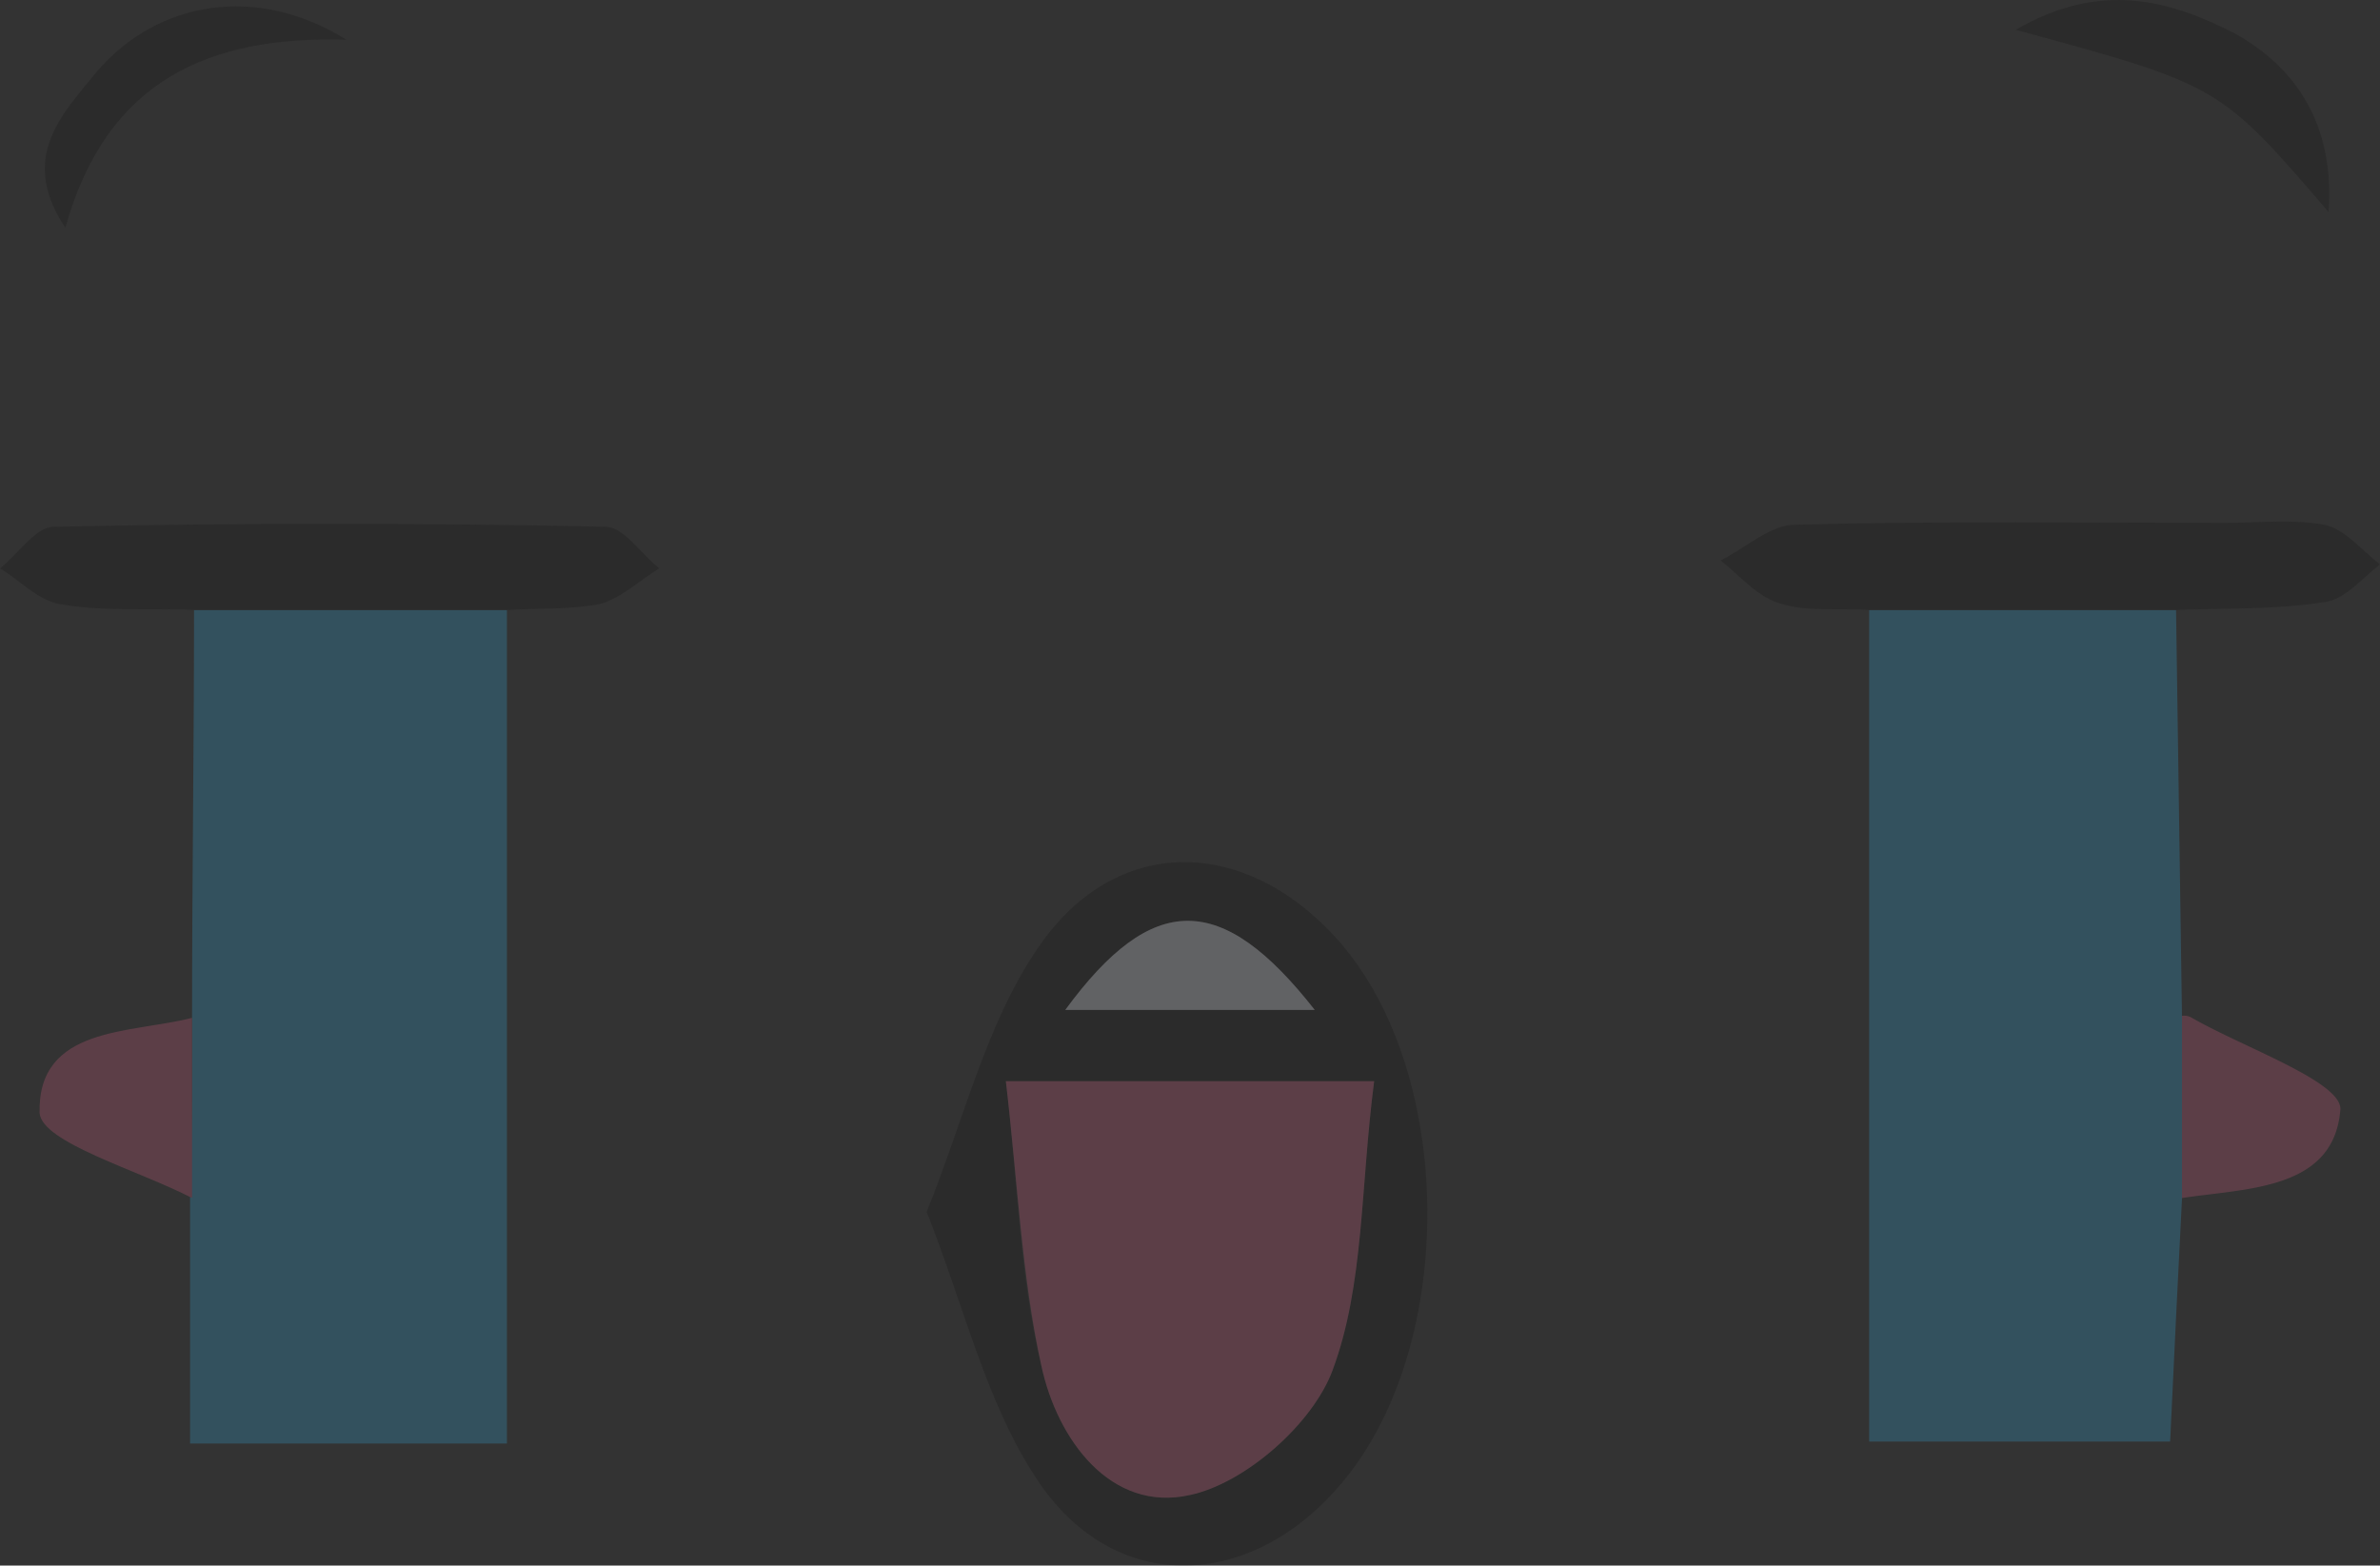 <svg xmlns="http://www.w3.org/2000/svg" width="248.747" height="163.632" viewBox="0 0 248.747 163.632"><rect x="0" y="0" width="248.747" height="163.632" fill="#333333" stroke="none"/><g transform="translate(-0.1 0.006)" opacity="0.25"><path d="M9.907,73.43c0-14.279.207-28.558.207-42.63h32.7v87.123H9.7V92.262C9.907,85.847,9.907,79.639,9.907,73.43Z" transform="translate(10.267 32.945)" fill="#33abe0"/><path d="M127.2,92.262c-.414,8.278-.828,16.349-1.242,25.454H94.5V30.8h32.076c.207,14.279.414,28.351.621,42.63C127.2,79.639,127.2,85.847,127.2,92.262Z" transform="translate(100.955 32.945)" fill="#33abe0"/><path d="M46.9,80.09c3.932-9.726,6.208-19.66,11.589-27.524,8.071-12,21.729-11.8,31.455-.828,12.417,14.072,12.417,43.251-.207,57.324-9.519,10.761-23.592,10.968-31.456-1.242C53.108,99.956,50.832,90.023,46.9,80.09ZM93.669,66.432H55.178c1.242,10.554,1.449,20.487,3.725,29.8,1.656,7.657,7.243,15.314,15.521,13.451,5.794-1.242,12.831-7.45,14.9-13.037C92.635,87.747,92.221,77.606,93.669,66.432Zm-32.283-7.45H87.461C77.735,46.565,70.492,46.565,61.386,58.982Z" transform="translate(50.05 46.567)" fill="#131313"/><path d="M53.285,35.452h-32.7c-4.76-.207-9.726.207-14.279-.621C4.032,34.417,2.169,32.348.1,31.106c1.862-1.449,3.725-4.346,5.587-4.346q28.869-.621,57.737,0c1.862,0,3.725,2.9,5.587,4.346-2.069,1.242-3.932,3.1-6.208,3.725C59.493,35.452,56.389,35.245,53.285,35.452Z" transform="translate(0 28.293)" fill="#131313"/><path d="M134.6,35.575H102.521c-3.1-.207-6.415.207-9.106-.621-2.483-.621-4.346-2.9-6.415-4.553,2.483-1.242,4.967-3.518,7.45-3.725,15.107-.414,30.214-.207,45.321-.207,3.518,0,7.036-.414,10.347.207,2.069.414,3.932,2.69,5.794,4.139-1.863,1.449-3.725,3.725-5.794,3.932C144.944,35.575,139.771,35.368,134.6,35.575Z" transform="translate(92.934 28.17)" fill="#131313"/><path d="M18.036,51.4V70.232c-5.587-2.9-15.728-5.794-15.935-8.9C1.895,52.228,11.621,53.056,18.036,51.4Z" transform="translate(2.137 54.976)" fill="#d86183"/><path d="M110.3,70.339V51.3a1.551,1.551,0,0,1,1.035.207c5.381,3.1,15.521,6.622,15.521,9.519C126.235,69.511,117.129,69.3,110.3,70.339Z" transform="translate(117.852 54.869)" fill="#d86183"/><path d="M33.893,3.8C19.614,3.387,8.853,7.94,4.507,23.46c-4.967-7.45-.207-12,3.311-16.349C14.233-.338,24.58-1.994,33.893,3.8Z" transform="translate(2.422 0.345)" fill="#131313"/><path d="M134.6,22.15C123.215,8.905,123.215,8.905,101.9,3.111c8.9-5.174,16.142-3.1,22.971.414C131.907,7.457,135.218,13.872,134.6,22.15Z" transform="translate(108.869 0)" fill="#131313"/><path d="M89.392,54.6c-1.449,11.175-1.035,21.315-4.346,30.214-2.069,5.587-9.106,11.8-14.9,13.037C61.868,99.714,56.281,92.057,54.625,84.4c-2.069-9.312-2.483-19.246-3.725-29.8Z" transform="translate(54.328 58.398)" fill="#d86183"/><path d="M53.9,55.812c9.106-12.417,16.349-12.417,26.075,0Z" transform="translate(57.536 49.736)" fill="#edeef7"/></g></svg>